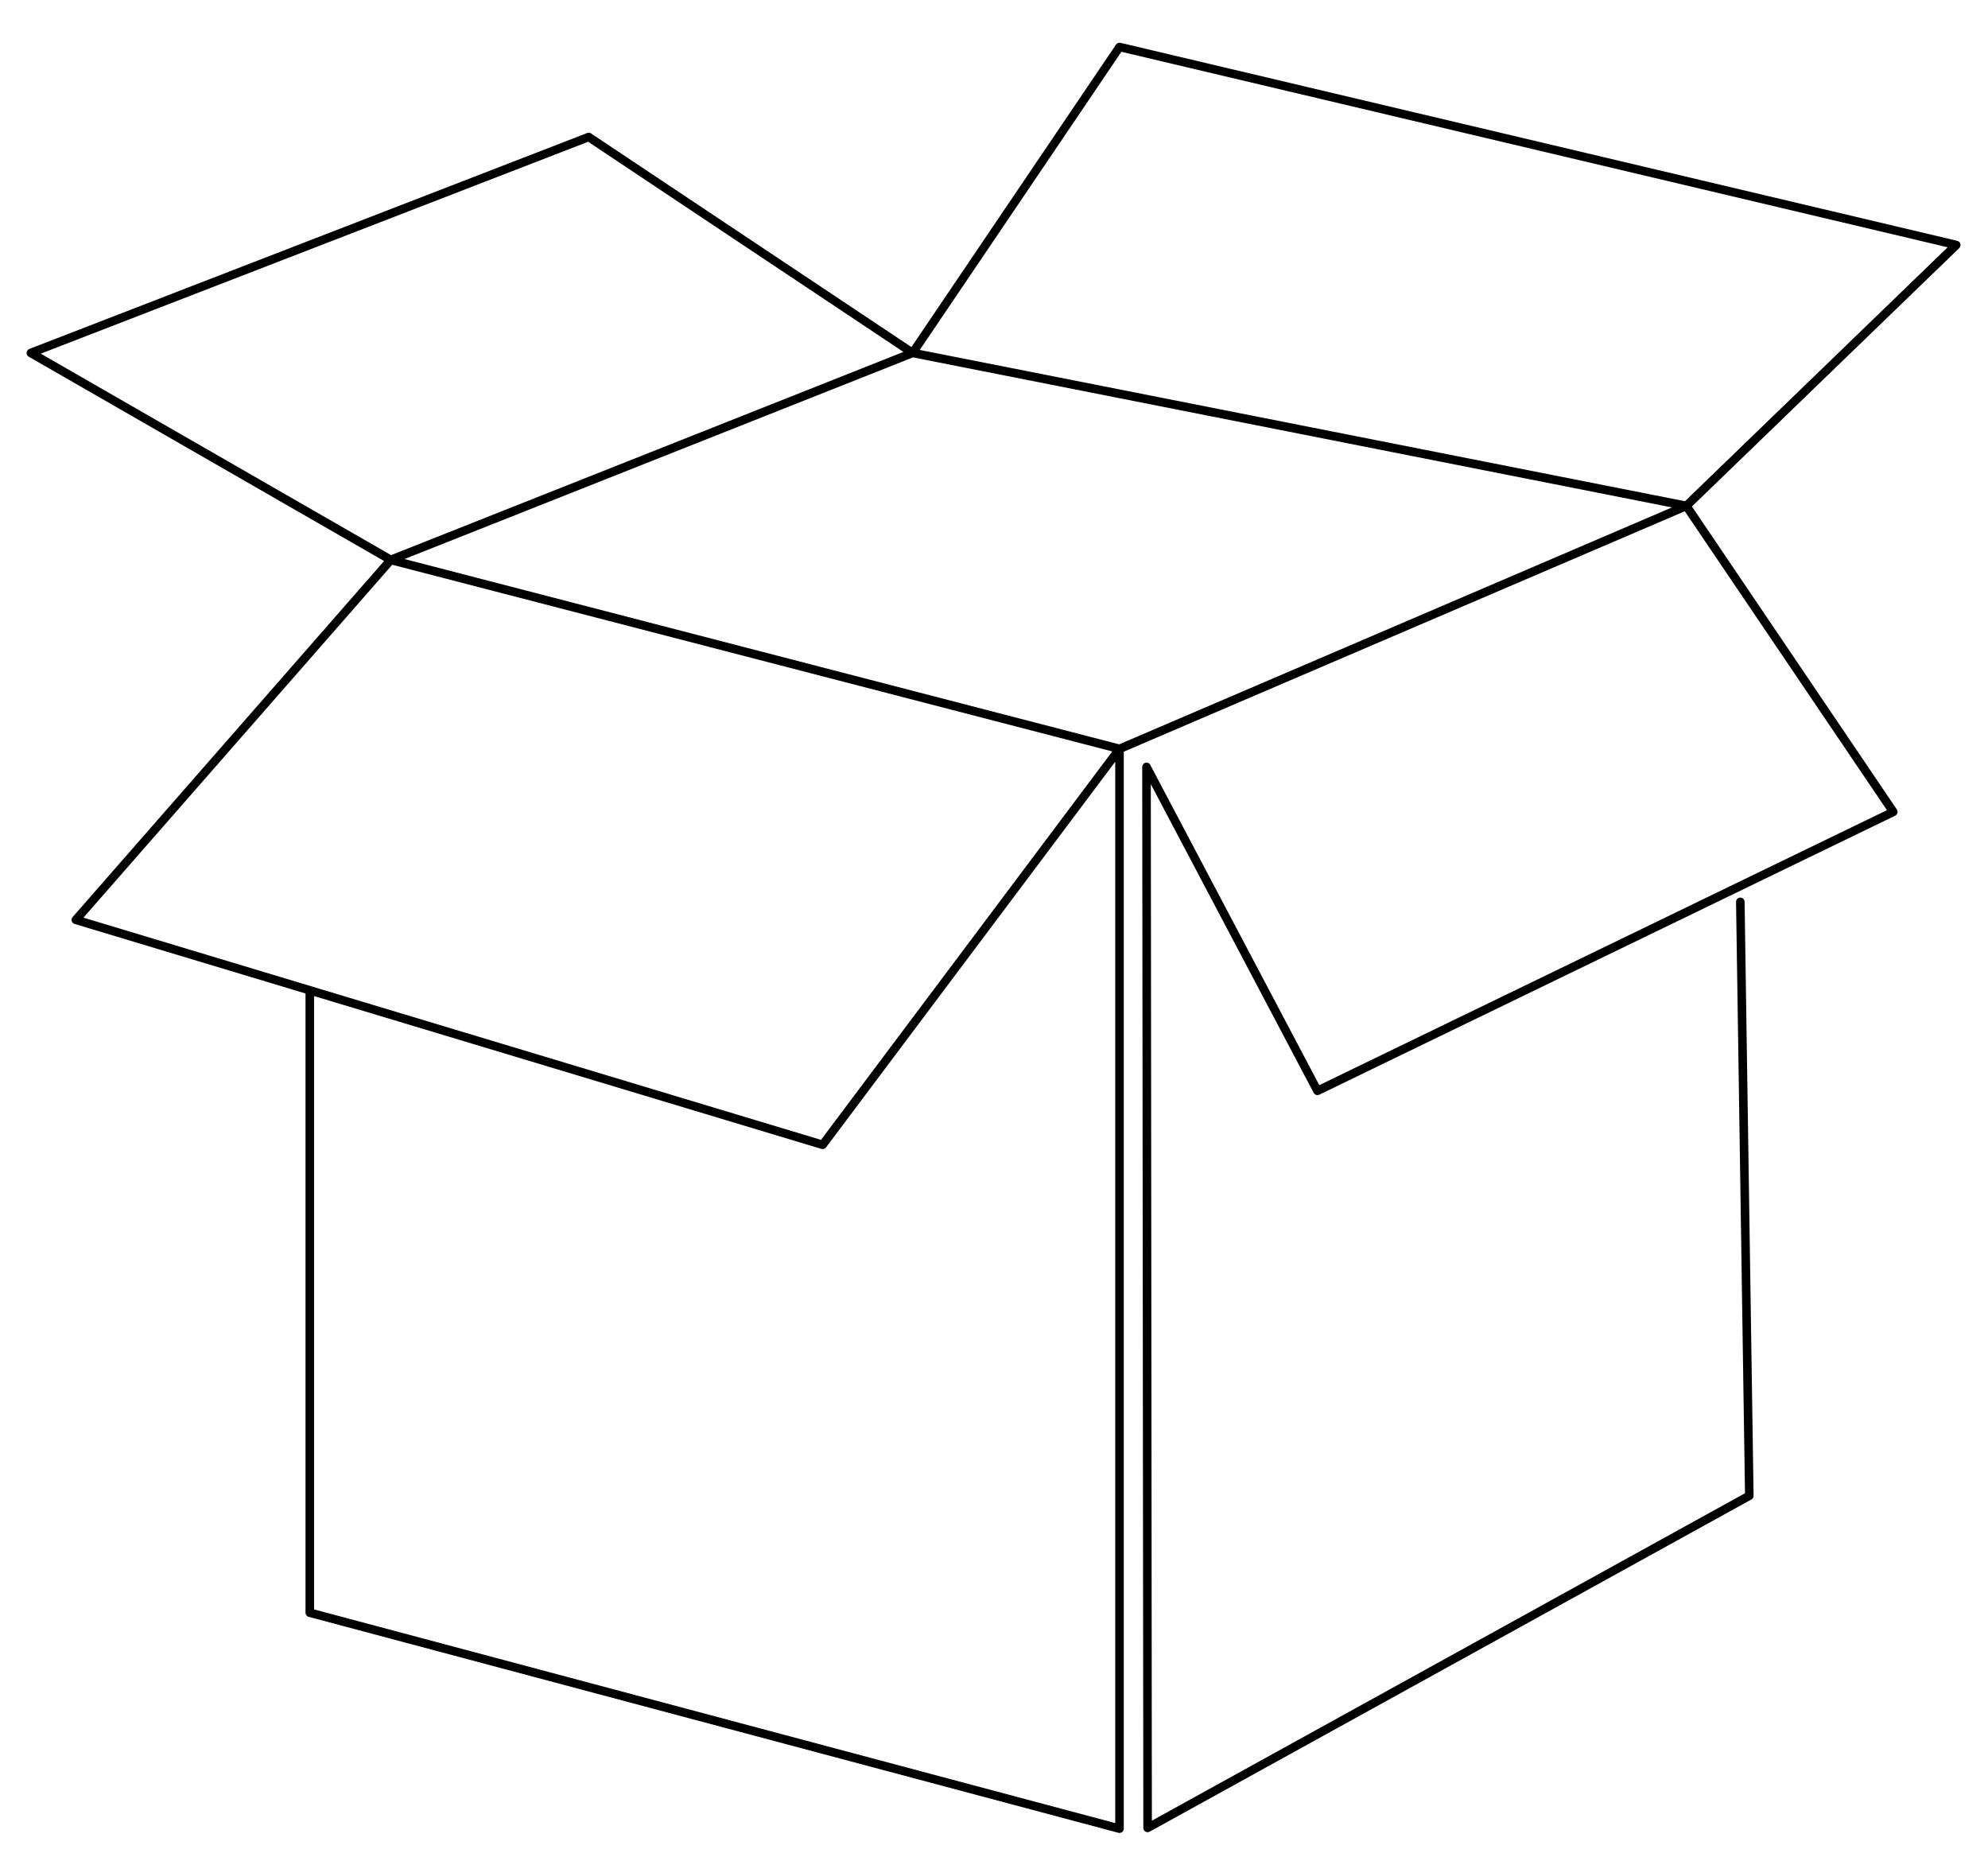 <svg version="1.2" xmlns="http://www.w3.org/2000/svg" viewBox="0 0 4488 4192">
	<g>
		<path class="s2" d="m2590.7 4135.8c-1.7 0-3.4-0.5-4.9-1.4-2.9-1.7-4.7-4.8-4.7-8.3l-2.5-2395c0-4.5 3.1-8.3 7.4-9.4 4.3-1.1 8.8 0.9 10.8 4.9l381.6 722.9 1281.5-620.7-460.9-681.3c-3-4.5-1.8-10.5 2.6-13.5 4.4-3 10.4-1.8 13.4 2.6l467.2 690.6c1.5 2.3 2 5.2 1.3 7.9-0.7 2.7-2.6 5-5.1 6.2l-1300 629.7c-4.7 2.2-10.3 0.4-12.7-4.2l-367.7-696.7 2.4 2339.7 1339-739.1-20.2-1334.8c-0.1-5.3 4.2-9.7 9.5-9.8q0.1 0 0.2 0c5.2 0 9.5 4.2 9.6 9.5l20.3 1340.6c0.1 3.5-1.8 6.9-5 8.6l-1358.4 749.8c-1.4 0.8-3.1 1.2-4.7 1.2z"/>
	</g>
	<g>
		<path fill-rule="evenodd" class="s2" d="m2527.4 4137.5q-1.3 0-2.5-0.3l-1828.1-487.5c-4.2-1.1-7.1-5-7.1-9.3v-1397.8l-521.3-157c-3.1-0.9-5.6-3.4-6.5-6.6-0.9-3.1-0.1-6.5 2.1-9l703.1-803.6-802.3-461.3c-3.2-1.8-5.1-5.4-4.8-9.1 0.3-3.7 2.7-6.9 6.2-8.3l1259.3-487.4c2.9-1.2 6.2-0.8 8.8 0.9l723.3 482.2 461.8-682.7c2.2-3.3 6.2-4.9 10.2-4l1889 446.9c3.4 0.8 6.1 3.4 7.1 6.8 0.9 3.5-0.1 7.1-2.6 9.6l-609.3 588.9q-0.4 0.4-0.9 0.8-1.1 0.8-2.3 1.3l-1273.6 545.8v2431c0 3-1.4 5.9-3.7 7.7-1.8 1.3-3.8 2-5.9 2zm-1818.4-504.6l1808.7 482.4v-2395.9l-652.9 870.6c-2.4 3.2-6.6 4.6-10.5 3.4l-1145.3-345zm-520.6-1561.5l1665 501.6 657.6-876.8-1625.5-421.4zm724.8-809.5l1613.4 418.3 1247.9-534.8-1713.4-338.7zm-821.2-463.6l790.9 454.8 1156.6-458.7-711.7-474.4zm1984.4-8.4l1727.5 341.5 593-573.2-1865.3-441.3z"/>
	</g>
</svg>